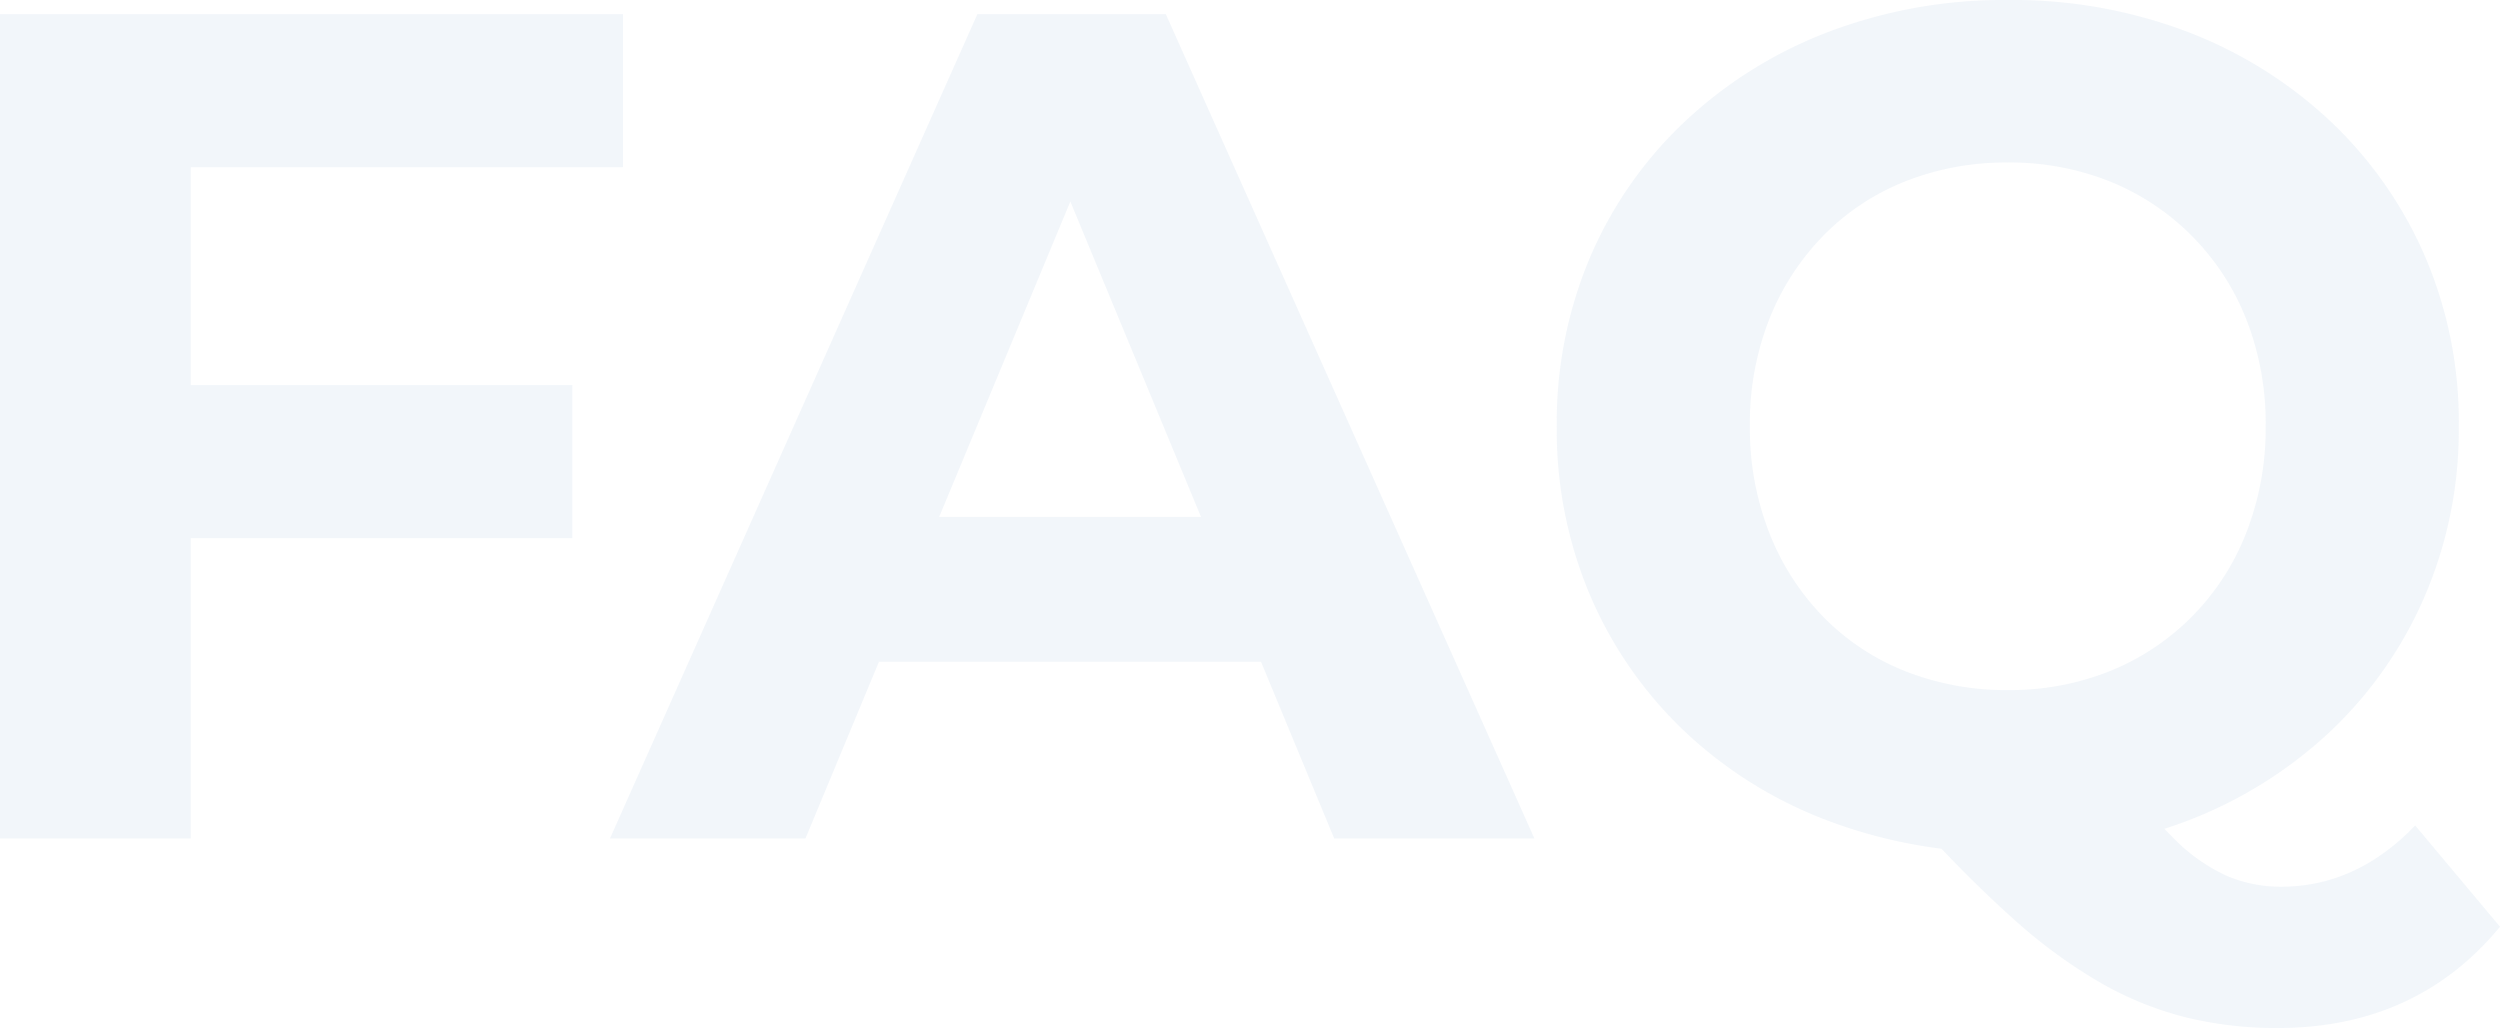<svg xmlns="http://www.w3.org/2000/svg" width="254.76" height="104.76" viewBox="0 0 254.76 104.76">
  <path id="Path_539" data-name="Path 539" d="M-104.64-46.2h40.32v15.6h-40.32ZM-103.2,0h-19.44V-84h63.48v15.6H-103.2Zm42.72,0,37.44-84h19.2L33.72,0H13.32L-17.4-74.16h7.68L-40.56,0Zm18.72-18,5.16-14.76H6.6L11.88-18ZM81.96,1.44A50.74,50.74,0,0,1,63.66-1.8a43.583,43.583,0,0,1-14.64-9.12,41.616,41.616,0,0,1-9.6-13.8A43.123,43.123,0,0,1,36-42a43.123,43.123,0,0,1,3.42-17.28,41.2,41.2,0,0,1,9.66-13.8A44.388,44.388,0,0,1,63.72-82.2a50.26,50.26,0,0,1,18.24-3.24,50.124,50.124,0,0,1,18.3,3.24,44.359,44.359,0,0,1,14.52,9.06,41.711,41.711,0,0,1,9.66,13.74A42.781,42.781,0,0,1,127.92-42a42.9,42.9,0,0,1-3.48,17.34,41.546,41.546,0,0,1-9.66,13.8A44.359,44.359,0,0,1,100.26-1.8,50.124,50.124,0,0,1,81.96,1.44Zm27.48,17.88a38.736,38.736,0,0,1-9.3-1.08,34.322,34.322,0,0,1-8.64-3.48,52.741,52.741,0,0,1-8.88-6.48A125.724,125.724,0,0,1,72.6-1.8L93-6.96A53.651,53.651,0,0,0,99,.12a18.024,18.024,0,0,0,5.34,3.72,14,14,0,0,0,5.46,1.08q7.68,0,13.68-6.24L132.12,9Q123.6,19.32,109.44,19.32ZM81.96-15.12a27.4,27.4,0,0,0,10.38-1.92,24.889,24.889,0,0,0,8.34-5.52,25.077,25.077,0,0,0,5.58-8.58A29.133,29.133,0,0,0,108.24-42a29,29,0,0,0-1.98-10.92,25.21,25.21,0,0,0-5.58-8.52,24.889,24.889,0,0,0-8.34-5.52,27.4,27.4,0,0,0-10.38-1.92,27.855,27.855,0,0,0-10.44,1.92,24.118,24.118,0,0,0-8.34,5.52,25.672,25.672,0,0,0-5.52,8.52A29,29,0,0,0,55.68-42a29.133,29.133,0,0,0,1.98,10.86,25.532,25.532,0,0,0,5.52,8.58,24.118,24.118,0,0,0,8.34,5.52A27.855,27.855,0,0,0,81.96-15.12Z" transform="translate(122.64 85.44)" fill="#739ed1" opacity="0.09"/>
</svg>
